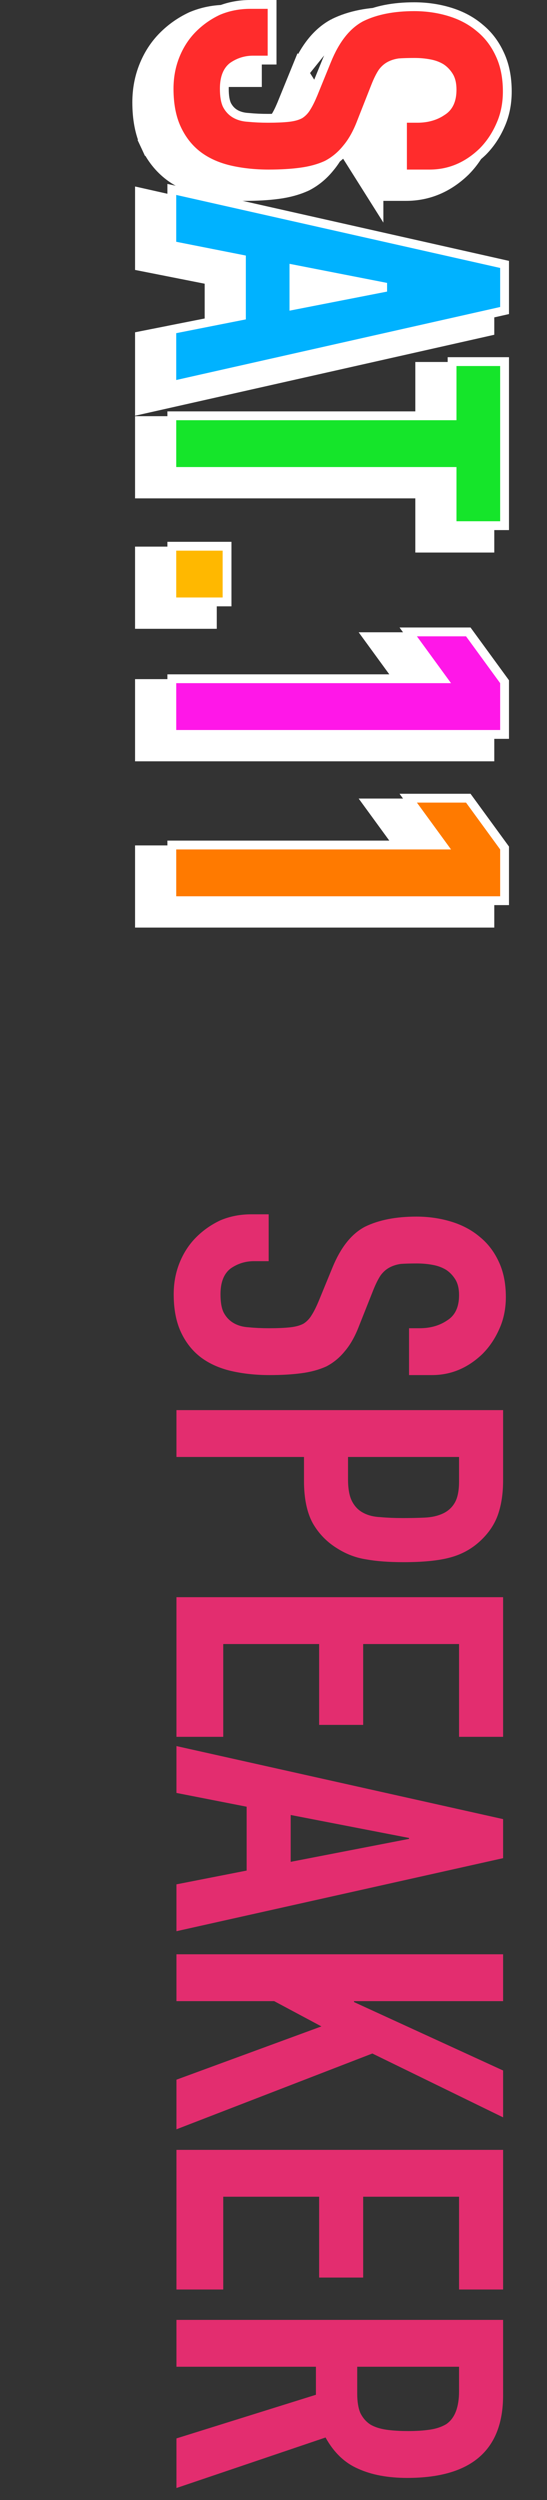 <svg width="62" height="283" viewBox="0 0 62 283" fill="none" xmlns="http://www.w3.org/2000/svg">
<rect x="0" y="0" width="62" height="283" fill="#333333" stroke="none"/>
<path d="M46.364 155.656L46.364 150.352L47.56 150.352C48.773 150.352 49.813 150.057 50.68 149.468C51.581 148.913 52.032 147.96 52.032 146.608C52.032 145.88 51.893 145.291 51.616 144.84C51.339 144.389 50.992 144.025 50.576 143.748C50.125 143.471 49.605 143.28 49.016 143.176C48.461 143.072 47.872 143.02 47.248 143.02C46.52 143.02 45.913 143.037 45.428 143.072C44.943 143.141 44.509 143.28 44.128 143.488C43.747 143.696 43.417 143.991 43.14 144.372C42.863 144.788 42.585 145.343 42.308 146.036L40.696 150.092C40.245 151.271 39.708 152.224 39.084 152.952C38.495 153.68 37.801 154.252 37.004 154.668C36.172 155.049 35.219 155.309 34.144 155.448C33.104 155.587 31.908 155.656 30.556 155.656C28.996 155.656 27.54 155.5 26.188 155.188C24.871 154.876 23.744 154.373 22.808 153.68C21.837 152.952 21.075 151.999 20.52 150.82C19.965 149.641 19.688 148.203 19.688 146.504C19.688 145.221 19.913 144.025 20.364 142.916C20.815 141.807 21.439 140.853 22.236 140.056C23.033 139.259 23.952 138.617 24.992 138.132C26.067 137.681 27.228 137.456 28.476 137.456L30.452 137.456L30.452 142.76L28.788 142.76C27.817 142.76 26.933 143.037 26.136 143.592C25.373 144.181 24.992 145.152 24.992 146.504C24.992 147.405 25.113 148.099 25.356 148.584C25.633 149.104 26.015 149.503 26.5 149.78C26.985 150.057 27.557 150.213 28.216 150.248C28.909 150.317 29.672 150.352 30.504 150.352C31.475 150.352 32.272 150.317 32.896 150.248C33.52 150.179 34.023 150.04 34.404 149.832C34.785 149.589 35.097 149.26 35.34 148.844C35.583 148.463 35.843 147.943 36.12 147.284L37.68 143.488C38.616 141.2 39.847 139.657 41.372 138.86C42.932 138.097 44.873 137.716 47.196 137.716C48.583 137.716 49.9 137.907 51.148 138.288C52.396 138.669 53.471 139.241 54.372 140.004C55.273 140.732 55.984 141.651 56.504 142.76C57.059 143.904 57.336 145.256 57.336 146.816C57.336 148.133 57.093 149.329 56.608 150.404C56.123 151.513 55.481 152.467 54.684 153.264C53.02 154.859 51.113 155.656 48.964 155.656L46.364 155.656ZM20 159.621L57.024 159.621L57.024 167.577C57.024 169.033 56.833 170.316 56.452 171.425C56.071 172.534 55.395 173.54 54.424 174.441C53.453 175.342 52.309 175.966 50.992 176.313C49.709 176.66 47.959 176.833 45.74 176.833C44.076 176.833 42.672 176.729 41.528 176.521C40.384 176.348 39.309 175.949 38.304 175.325C37.091 174.597 36.137 173.626 35.444 172.413C34.785 171.2 34.456 169.605 34.456 167.629L34.456 164.925L20 164.925L20 159.621ZM52.032 164.925L39.448 164.925L39.448 167.473C39.448 168.548 39.604 169.38 39.916 169.969C40.228 170.558 40.661 170.992 41.216 171.269C41.736 171.546 42.377 171.702 43.14 171.737C43.903 171.806 44.752 171.841 45.688 171.841C46.555 171.841 47.369 171.824 48.132 171.789C48.929 171.754 49.623 171.598 50.212 171.321C50.801 171.044 51.252 170.628 51.564 170.073C51.876 169.518 52.032 168.721 52.032 167.681L52.032 164.925ZM20 180.797L57.024 180.797L57.024 196.605L52.032 196.605L52.032 186.101L41.164 186.101L41.164 195.253L36.172 195.253L36.172 186.101L25.304 186.101L25.304 196.605L20 196.605L20 180.797ZM32.948 210.755L46.364 208.155L46.364 208.051L32.948 205.451L32.948 210.755ZM20 197.651L57.024 205.919L57.024 210.339L20 218.607L20 213.303L27.956 211.743L27.956 204.515L20 202.955L20 197.651ZM20 221.219L57.024 221.219L57.024 226.523L40.124 226.523L40.124 226.627L57.024 234.375L57.024 239.679L42.204 232.451L20 241.031L20 235.415L36.432 229.383L31.076 226.523L20 226.523L20 221.219ZM20 243.359L57.024 243.359L57.024 259.167L52.032 259.167L52.032 248.663L41.164 248.663L41.164 257.815L36.172 257.815L36.172 248.663L25.304 248.663L25.304 259.167L20 259.167L20 243.359ZM52.032 267.909L40.488 267.909L40.488 270.925C40.488 271.861 40.609 272.607 40.852 273.161C41.129 273.716 41.511 274.149 41.996 274.461C42.481 274.739 43.071 274.929 43.764 275.033C44.492 275.137 45.324 275.189 46.26 275.189C47.196 275.189 48.011 275.137 48.704 275.033C49.432 274.929 50.056 274.721 50.576 274.409C51.547 273.751 52.032 272.503 52.032 270.665L52.032 267.909ZM20 262.605L57.024 262.605L57.024 271.133C57.024 277.373 53.401 280.493 46.156 280.493C43.972 280.493 42.117 280.147 40.592 279.453C39.067 278.795 37.836 277.616 36.9 275.917L20 281.637L20 276.021L35.808 271.081L35.808 267.909L20 267.909L20 262.605Z" fill="#E32D6F"/>
<path d="M17.309 96.698L16.309 96.698L16.309 97.698L16.309 103L16.309 104L17.309 104L54.025 104L55.025 104L55.025 103L55.025 97.698L55.025 97.372L54.833 97.108L50.965 91.806L50.666 91.395L50.157 91.395L44.588 91.395L42.621 91.395L43.78 92.984L46.489 96.698L17.309 96.698Z" fill="white" stroke="white" stroke-width="2"/>
<path d="M17.309 77.876L16.309 77.876L16.309 78.876L16.309 84.178L16.309 85.178L17.309 85.178L54.025 85.178L55.025 85.178L55.025 84.178L55.025 78.876L55.025 78.55L54.833 78.286L50.965 72.984L50.666 72.573L50.157 72.573L44.588 72.573L42.621 72.573L43.78 74.162L46.489 77.876L17.309 77.876Z" fill="white" stroke="white" stroke-width="2"/>
<path d="M17.309 62.876L16.309 62.876L16.309 63.876L16.309 69.178L16.309 70.178L17.309 70.178L22.569 70.178L23.569 70.178L23.569 69.178L23.569 63.876L23.569 62.876L22.569 62.876L17.309 62.876Z" fill="white" stroke="white" stroke-width="2"/>
<path d="M17.309 48.111L16.309 48.111L16.309 49.111L16.309 54.413L16.309 55.413L17.309 55.413L48.075 55.413L48.075 60.547L48.075 61.547L49.075 61.547L54.025 61.547L55.025 61.547L55.025 60.547L55.025 42.976L55.025 41.976L54.025 41.976L49.075 41.976L48.075 41.976L48.075 42.976L48.075 48.111L17.309 48.111Z" fill="white" stroke="white" stroke-width="2"/>
<path d="M17.529 22.634L16.309 22.36L16.309 23.61L16.309 28.913L16.309 29.734L17.116 29.893L24.199 31.294L24.199 36.876L17.116 38.276L16.309 38.436L16.309 39.257L16.309 44.56L16.309 45.81L17.529 45.535L54.245 37.27L55.025 37.094L55.025 36.294L55.025 31.876L55.025 31.076L54.245 30.9L17.529 22.634ZM31.15 32.622L38.505 34.059L31.15 35.496L31.15 32.622Z" fill="white" stroke="white" stroke-width="2"/>
<path d="M42.454 21.738L42.454 20.738L42.454 15.436L42.454 14.436L43.454 14.436L44.64 14.436C45.673 14.436 46.5 14.186 47.168 13.727L47.187 13.715L47.207 13.703C47.722 13.383 48.075 12.811 48.075 11.693C48.075 11.082 47.958 10.692 47.809 10.447C47.608 10.117 47.367 9.865 47.088 9.674C46.765 9.477 46.377 9.33 45.909 9.247L45.898 9.245L45.898 9.245C45.415 9.154 44.893 9.106 44.33 9.106C43.641 9.106 43.078 9.122 42.634 9.153C42.272 9.209 41.971 9.312 41.718 9.45C41.486 9.578 41.272 9.764 41.079 10.027C40.859 10.364 40.618 10.844 40.361 11.489C40.361 11.489 40.361 11.49 40.361 11.49L38.766 15.537C38.293 16.782 37.712 17.838 37.005 18.672C36.341 19.497 35.551 20.155 34.637 20.636L34.614 20.648L34.591 20.659C33.66 21.089 32.614 21.372 31.467 21.522C30.381 21.668 29.15 21.738 27.777 21.738C26.163 21.738 24.643 21.576 23.219 21.245L23.214 21.243C21.796 20.905 20.549 20.351 19.496 19.564L19.491 19.561C18.388 18.727 17.532 17.641 16.919 16.327L17.825 15.904L16.919 16.327C16.291 14.982 16 13.391 16 11.589C16 10.188 16.245 8.865 16.743 7.629C17.236 6.404 17.926 5.337 18.817 4.439C19.691 3.558 20.699 2.849 21.834 2.315L21.852 2.306L21.87 2.299C23.068 1.792 24.353 1.544 25.715 1.544L27.674 1.544L28.674 1.544L28.674 2.544L28.674 7.846L28.674 8.846L27.674 8.846L26.024 8.846C25.277 8.846 24.608 9.055 23.991 9.481C23.575 9.815 23.26 10.43 23.26 11.589C23.26 12.415 23.373 12.927 23.511 13.213C23.703 13.57 23.95 13.822 24.254 13.998C24.577 14.184 24.986 14.306 25.51 14.334L25.534 14.335L25.557 14.337C26.206 14.402 26.928 14.436 27.726 14.436C28.669 14.436 29.419 14.402 29.987 14.338C30.506 14.28 30.856 14.173 31.082 14.056C31.305 13.906 31.497 13.704 31.656 13.428L31.666 13.411L31.676 13.395C31.874 13.08 32.107 12.618 32.371 11.988L33.916 8.198L42.454 21.738ZM42.454 21.738L43.454 21.738M42.454 21.738L43.454 21.738M43.454 21.738L46.032 21.738C48.444 21.738 50.578 20.826 52.399 19.066L52.407 19.059L52.414 19.051C53.298 18.161 54.001 17.104 54.528 15.892C55.071 14.675 55.334 13.34 55.334 11.901C55.334 10.228 55.04 8.724 54.413 7.419C53.84 6.187 53.048 5.15 52.035 4.323C51.03 3.467 49.843 2.836 48.492 2.42C47.154 2.008 45.748 1.804 44.279 1.804C41.871 1.804 39.784 2.202 38.061 3.051L38.049 3.057M43.454 21.738L38.049 3.057M38.049 3.057L38.037 3.063M38.049 3.057L38.037 3.063M38.037 3.063C36.241 4.01 34.894 5.786 33.916 8.197L38.037 3.063Z" fill="white" stroke="white" stroke-width="2"/>
<path d="M19.975 95.654L19.475 95.654L19.475 96.154L19.475 101.456L19.475 101.956L19.975 101.956L56.691 101.956L57.191 101.956L57.191 101.456L57.191 96.154L57.191 95.991L57.095 95.859L53.227 90.557L53.077 90.352L52.823 90.352L47.254 90.352L46.27 90.352L46.85 91.146L50.138 95.654L19.975 95.654Z" fill="#FF7A00" stroke="white"/>
<path d="M19.975 76.832L19.475 76.832L19.475 77.332L19.475 82.635L19.475 83.135L19.975 83.135L56.691 83.135L57.191 83.135L57.191 82.635L57.191 77.332L57.191 77.169L57.095 77.037L53.227 71.735L53.077 71.53L52.823 71.53L47.254 71.53L46.27 71.53L46.85 72.324L50.138 76.832L19.975 76.832Z" fill="#FF17E8" stroke="white"/>
<path d="M19.975 61.832L19.475 61.832L19.475 62.332L19.475 67.635L19.475 68.135L19.975 68.135L25.235 68.135L25.735 68.135L25.735 67.635L25.735 62.332L25.735 61.832L25.235 61.832L19.975 61.832Z" fill="#FFB800" stroke="white"/>
<path d="M19.975 47.067L19.475 47.067L19.475 47.567L19.475 52.869L19.475 53.369L19.975 53.369L51.24 53.369L51.24 59.004L51.24 59.504L51.74 59.504L56.691 59.504L57.191 59.504L57.191 59.004L57.191 41.433L57.191 40.933L56.691 40.933L51.74 40.933L51.24 40.933L51.24 41.433L51.24 47.067L19.975 47.067Z" fill="#15E52A" stroke="white"/>
<path d="M20.085 21.579L19.475 21.442L19.475 22.067L19.475 27.369L19.475 27.78L19.878 27.86L27.365 29.339L27.365 35.744L19.878 37.223L19.475 37.303L19.475 37.714L19.475 43.016L19.475 43.641L20.085 43.504L56.8 35.239L57.191 35.151L57.191 34.751L57.191 30.332L57.191 29.932L56.8 29.844L20.085 21.579ZM33.315 30.471L43.778 32.516L33.315 34.56L33.315 30.471Z" fill="#00B2FF" stroke="white"/>
<path d="M45.619 19.195L45.619 19.695L46.119 19.695L48.698 19.695C50.969 19.695 52.982 18.84 54.718 17.163L54.718 17.163L54.725 17.155C55.562 16.311 56.232 15.306 56.736 14.146C57.248 13.001 57.5 11.735 57.5 10.357C57.5 8.741 57.215 7.313 56.627 6.089C56.082 4.918 55.334 3.94 54.381 3.163C53.431 2.354 52.305 1.753 51.011 1.354C49.723 0.957 48.366 0.76 46.944 0.76C44.589 0.76 42.583 1.149 40.948 1.955L40.948 1.955L40.936 1.961C39.281 2.833 37.998 4.493 37.044 6.842C37.044 6.842 37.044 6.842 37.044 6.842L35.499 10.632C35.499 10.633 35.499 10.634 35.499 10.634C35.229 11.279 34.984 11.77 34.764 12.118L34.759 12.126L34.755 12.134C34.554 12.48 34.303 12.746 34.003 12.942C33.703 13.104 33.279 13.227 32.708 13.291C32.115 13.358 31.344 13.392 30.392 13.392C29.58 13.392 28.841 13.358 28.173 13.291L28.161 13.29L28.149 13.289C27.561 13.258 27.073 13.119 26.67 12.887C26.277 12.661 25.965 12.335 25.732 11.897C25.542 11.512 25.425 10.91 25.425 10.045C25.425 8.788 25.773 7.997 26.358 7.536C27.062 7.045 27.835 6.802 28.69 6.802L30.34 6.802L30.84 6.802L30.84 6.302L30.84 1L30.84 0.5L30.34 0.5L28.38 0.5C27.081 0.5 25.862 0.737 24.731 1.215L24.722 1.219L24.713 1.223C23.629 1.733 22.67 2.408 21.837 3.247C20.997 4.094 20.342 5.105 19.872 6.271C19.4 7.444 19.166 8.704 19.166 10.045C19.166 11.795 19.449 13.31 20.038 14.572C20.619 15.818 21.425 16.837 22.458 17.618L22.46 17.62C23.451 18.36 24.633 18.888 25.995 19.213L25.998 19.214C27.38 19.535 28.863 19.695 30.443 19.695C31.8 19.695 33.008 19.625 34.067 19.482C35.173 19.338 36.169 19.067 37.047 18.661L37.059 18.655L37.07 18.649C37.922 18.201 38.661 17.586 39.285 16.81C39.948 16.029 40.505 15.024 40.965 13.813L42.562 9.762C42.562 9.762 42.562 9.761 42.562 9.761C42.828 9.091 43.086 8.574 43.334 8.198C43.568 7.876 43.838 7.636 44.143 7.468C44.458 7.295 44.823 7.174 45.245 7.112C45.707 7.079 46.29 7.062 46.996 7.062C47.587 7.062 48.14 7.112 48.656 7.21L48.656 7.21L48.662 7.211C49.188 7.304 49.64 7.473 50.025 7.71C50.371 7.944 50.663 8.252 50.901 8.642C51.113 8.99 51.24 9.48 51.24 10.149C51.24 11.384 50.841 12.146 50.136 12.584L50.126 12.589L50.117 12.596C49.353 13.12 48.424 13.392 47.305 13.392L46.119 13.392L45.619 13.392L45.619 13.892L45.619 19.195Z" fill="#FF2C2C" stroke="white"/>
</svg>
